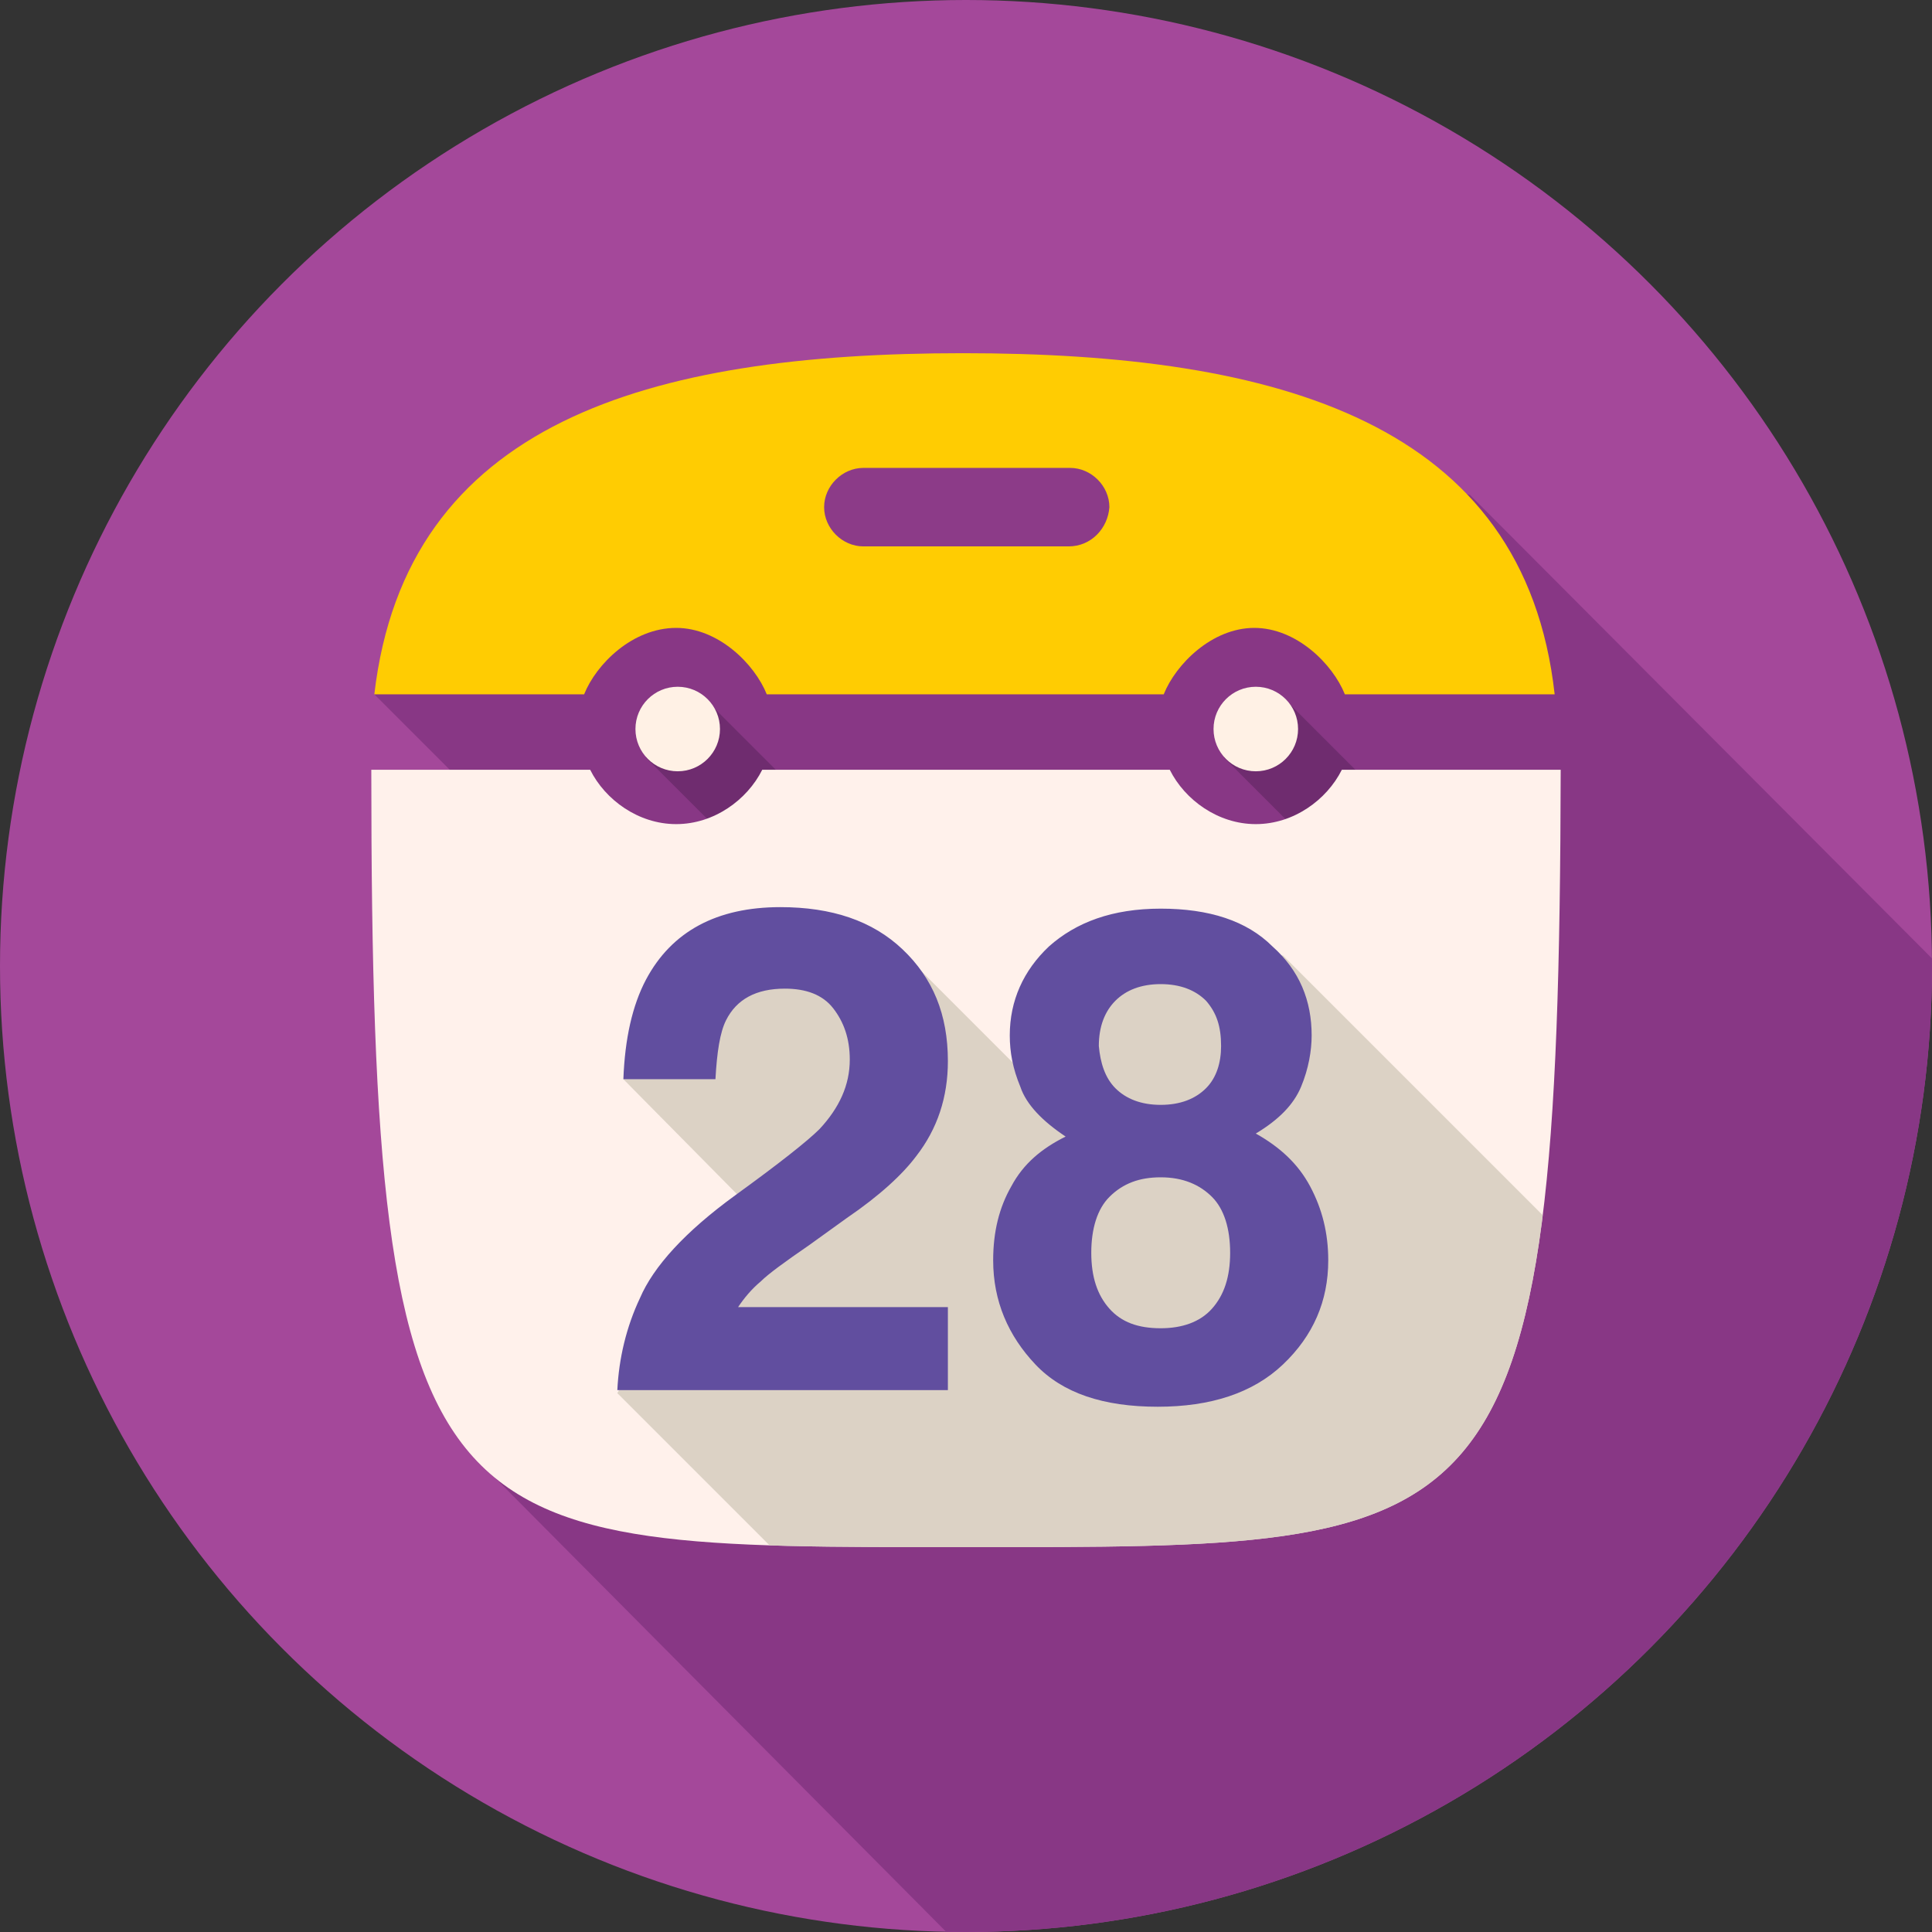 <svg id="yearling_svg" xmlns="http://www.w3.org/2000/svg" xmlns:xlink="http://www.w3.org/1999/xlink" width="128" height="128" viewBox="0 0 128 128"><rect x="0" y="0" width="128" height="128" fill="#333333" stroke="none"/><style>.yearling0{fill:#a4489a}.yearling1{clip-path:url(#yearling_2_);fill:#883785}.yearling2{fill:#6f2c6f}.yearling3{fill:#ffcc02}.yearling4{fill:#fff1eb}.yearling5{fill:#fff1e5}.yearling6{opacity:.85;clip-path:url(#yearling_4_);fill:#d6ccbe}.yearling7{fill:#614e9f}.yearling8{fill:#8c3b88}</style><circle class="yearling0" cx="64" cy="64" r="64"/><defs><circle id="yearling_1_" cx="64" cy="64" r="64"/></defs><clipPath id="yearling_2_"><use xlink:href="#yearling_1_" overflow="visible"/></clipPath><path class="yearling1" d="M97.4 32.8L128 63.5V128H62.7L31.2 96.3l7.5-24.6-5.5-17.3-8.4-8.4 16.7-10.2 50.7-4.7z"/><path class="yearling2" d="M42.8 50.2l5.1 5.1 4.5-3.3-5.5-5.5zM81.1 50.2l5.1 5.1 4.6-3.3-5.5-5.5z"/><path class="yearling3" d="M44.8 41.6c2.8 0 5.2 2.4 6 4.4h26.3c.8-2 3.2-4.4 6-4.4s5.2 2.4 6 4.4H103c-2-18-18.3-22.6-39.2-22.6S26.9 28 24.8 46h13.9c.8-2 3.2-4.4 6.1-4.4z"/><path class="yearling4" d="M88.9 51c-1 2-3.2 3.6-5.7 3.6S78.5 53 77.5 51h-27c-1 2-3.2 3.6-5.7 3.6S40.1 53 39.1 51H24.6c0 52 4.2 51.5 39.4 51.5s39.3.5 39.4-51.5H88.9z"/><circle class="yearling5" cx="44.9" cy="48.3" r="2.8"/><circle class="yearling5" cx="83.2" cy="48.3" r="2.8"/><defs><path id="yearling_3_" d="M88.9 51c-1 2-3.2 3.6-5.7 3.6S78.5 53 77.5 51h-27c-1 2-3.2 3.6-5.7 3.6S40.1 53 39.1 51H24.6c0 52 4.2 51.5 39.4 51.5s39.3.5 39.4-51.5H88.9z"/></defs><clipPath id="yearling_4_"><use xlink:href="#yearling_3_" overflow="visible"/></clipPath><path class="yearling6" d="M41.3 71.5l8.4 8.5-4.6 5.1-4.2 7.2L51.6 103H91l6.9-5.5 4.8-10.5.7-5.3L85 63.3l-15.1.8-.1 6.8 1.5 3.7-10.9-10.9-9.3-1.2-8.6 7.1z"/><g><path class="yearling7" d="M42.4 86c.9-2.1 3-4.4 6.3-6.8 2.9-2.1 4.8-3.6 5.6-4.4 1.3-1.4 2-2.9 2-4.6 0-1.4-.4-2.5-1.1-3.4-.7-.9-1.8-1.3-3.2-1.3-1.9 0-3.2.7-3.9 2.1-.4.8-.6 2.1-.7 3.9h-6.1c.1-2.7.6-4.9 1.5-6.6 1.7-3.2 4.7-4.8 8.9-4.8 3.4 0 6.1.9 8.1 2.8s3 4.3 3 7.4c0 2.4-.7 4.5-2.1 6.3-.9 1.2-2.4 2.6-4.6 4.1l-2.5 1.8c-1.6 1.1-2.7 1.9-3.2 2.4-.6.5-1.1 1.1-1.5 1.7h13.9v5.5H40.9c.1-2.1.6-4.2 1.5-6.1zM67 78.6c.8-1.5 2-2.5 3.6-3.3-1.5-1-2.6-2.1-3-3.3-.5-1.2-.7-2.3-.7-3.4 0-2.3.9-4.3 2.6-5.9 1.8-1.6 4.2-2.5 7.4-2.5s5.7.8 7.4 2.5c1.8 1.6 2.6 3.6 2.6 5.9 0 1-.2 2.2-.7 3.4-.5 1.2-1.5 2.2-3 3.1 1.6.9 2.8 2 3.6 3.5.8 1.5 1.2 3.1 1.2 4.9 0 2.7-1 5-3 6.9s-4.8 2.8-8.3 2.8c-3.6 0-6.3-.9-8.1-2.8-1.8-1.9-2.8-4.2-2.8-6.9 0-1.9.4-3.5 1.2-4.9zm6.5 8.1c.8.9 1.9 1.3 3.4 1.3 1.4 0 2.6-.4 3.4-1.3.8-.9 1.2-2.1 1.2-3.7s-.4-2.9-1.2-3.7c-.8-.8-1.9-1.3-3.4-1.3-1.4 0-2.5.4-3.4 1.3-.8.8-1.2 2.1-1.2 3.7s.4 2.8 1.2 3.7zm.4-14.6c.7.7 1.7 1.1 3 1.1s2.3-.4 3-1.1c.7-.7 1-1.7 1-2.8 0-1.3-.3-2.2-1-3-.7-.7-1.7-1.1-3-1.1s-2.3.4-3 1.1c-.7.7-1.1 1.7-1.1 3 .1 1.1.4 2.1 1.1 2.8z"/></g><path class="yearling8" d="M70.8 36.2H57.2c-1.4 0-2.6-1.2-2.6-2.6 0-1.4 1.2-2.6 2.6-2.6h13.7c1.4 0 2.6 1.2 2.6 2.6-.1 1.4-1.2 2.6-2.7 2.6z"/></svg>

